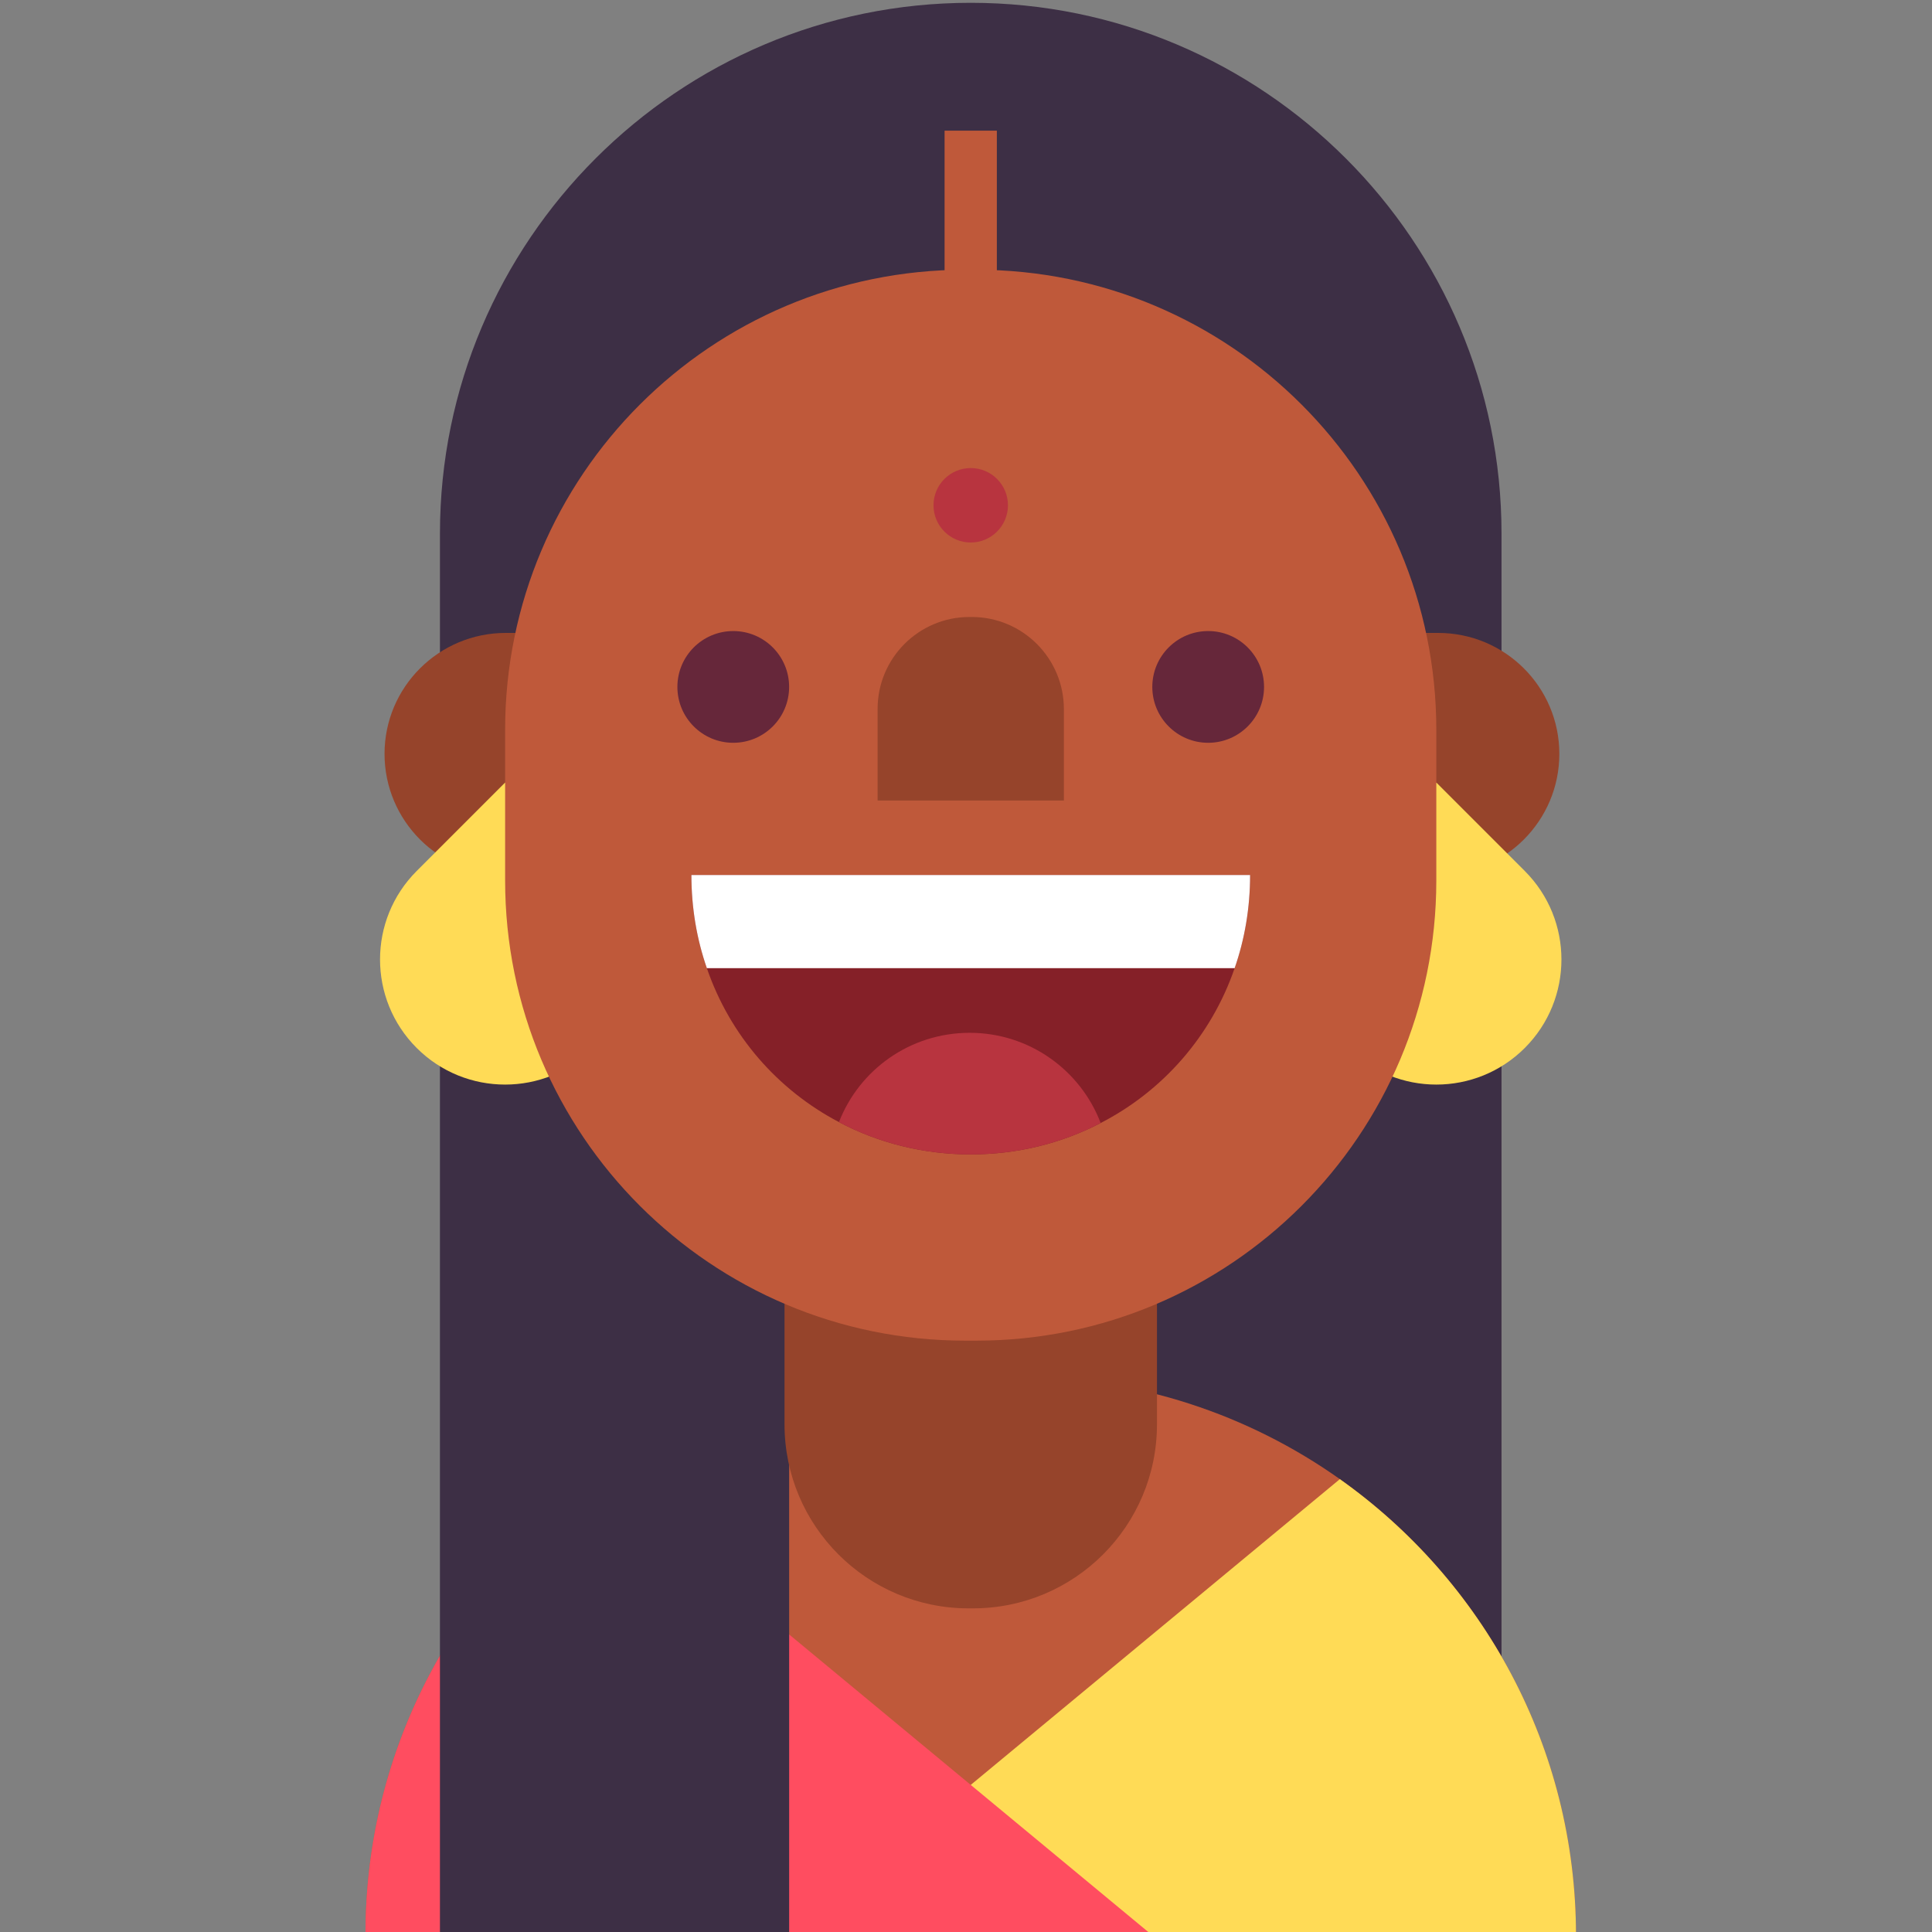<?xml version="1.0" encoding="utf-8"?>
<!-- Generator: Adobe Illustrator 16.0.0, SVG Export Plug-In . SVG Version: 6.00 Build 0)  -->
<!DOCTYPE svg PUBLIC "-//W3C//DTD SVG 1.1//EN" "http://www.w3.org/Graphics/SVG/1.1/DTD/svg11.dtd">
<svg version="1.1" id="Layer_1" xmlns="http://www.w3.org/2000/svg" xmlns:xlink="http://www.w3.org/1999/xlink" x="0px" y="0px"
	 width="60px" height="60px" viewBox="0 0 60 60" enable-background="new 0 0 60 60" xml:space="preserve">
<rect x="0" y="0" width="60" height="60" fill="#808080" stroke="none"/>
<g>
	<rect x="35.786" y="23.56" fill="#3D2F45" width="10.845" height="36.546"/>
	<path fill="#BF593A" d="M48.944,60.106H11.35v-0.034c0-5.842,2.892-11.007,7.325-14.145c2.822-1.999,6.27-3.173,9.992-3.173h2.926
		c3.73,0,7.187,1.177,10.018,3.182C46.047,49.08,48.944,54.254,48.944,60.106z"/>
	<path fill="#FFDB56" d="M48.944,60.106H24.505l17.105-14.17C46.047,49.08,48.944,54.254,48.944,60.106z"/>
	<path fill="#FF4D60" d="M35.789,60.106H11.35v-0.034c0-5.842,2.892-11.007,7.325-14.145L35.789,60.106z"/>
	<path fill="#3D2F45" d="M30.147,40.285c-9.089,0-16.484-7.395-16.484-16.484v-7.23c0-9.089,7.395-16.484,16.484-16.484
		s16.484,7.395,16.484,16.484v7.23C46.631,32.891,39.236,40.285,30.147,40.285z"/>
	<rect x="13.663" y="23.56" fill="#3D2F45" width="10.845" height="36.546"/>
	<path fill="#96442B" d="M15.707,19.656h10.391v7.519H15.707c-2.079,0-3.765-1.686-3.765-3.765v0.005
		C11.942,21.336,13.628,19.656,15.707,19.656z"/>
	<path fill="#96442B" d="M44.662,19.656H34.196v7.519h10.466c2.08,0,3.765-1.686,3.765-3.765v0.005
		C48.427,21.336,46.742,19.656,44.662,19.656z"/>
	<path fill="#FFDB56" d="M41.859,32.545l-2.747-2.748l5.494-5.495l2.748,2.748c1.517,1.518,1.517,3.978,0,5.495l0,0
		C45.837,34.062,43.377,34.062,41.859,32.545z"/>
	<path fill="#FFDB56" d="M12.94,32.545L12.94,32.545c-1.517-1.518-1.517-3.978,0-5.495l2.747-2.748l5.495,5.495l-2.748,2.748
		C16.917,34.062,14.457,34.062,12.94,32.545z"/>
	<path fill="#96442B" d="M30.215,49.949H30.08c-3.157,0-5.716-2.56-5.716-5.717v-5.778h11.567v5.778
		C35.931,47.39,33.372,49.949,30.215,49.949z"/>
	<path fill="#BF593A" d="M30.316,41.635h-0.338c-7.893,0-14.291-6.398-14.291-14.291v-4.676c0-7.893,6.398-14.291,14.291-14.291
		h0.338c7.893,0,14.29,6.398,14.29,14.291v4.676C44.606,35.236,38.209,41.635,30.316,41.635z"/>
	<path fill="#852028" d="M38.823,27.175c0,1.021-0.168,1.996-0.48,2.892c-0.726,2.108-2.229,3.815-4.161,4.809
		c-1.206,0.628-2.58,0.975-4.035,0.975c-1.478,0-2.872-0.358-4.092-1.003c-1.906-1.001-3.386-2.692-4.103-4.781
		c-0.312-0.896-0.48-1.871-0.48-2.892H38.823z"/>
	<path fill="#FFFFFF" d="M38.823,27.175c0,1.021-0.168,1.996-0.48,2.892H21.952c-0.312-0.896-0.48-1.871-0.48-2.892H38.823z"/>
	<path fill="#B8343F" d="M34.182,34.876c-1.206,0.628-2.58,0.975-4.035,0.975c-1.478,0-2.872-0.358-4.092-1.003
		c0.631-1.626,2.209-2.773,4.058-2.773C31.969,32.074,33.557,33.236,34.182,34.876z"/>
	<circle fill="#66273A" cx="22.772" cy="21.333" r="1.735"/>
	<circle fill="#66273A" cx="37.521" cy="21.333" r="1.735"/>
	<circle fill="#B8343F" cx="30.147" cy="15.692" r="1.156"/>
	<path fill="#96442B" d="M33.039,24.861h-5.784v-2.846c0-1.576,1.278-2.854,2.854-2.854h0.068c1.582,0,2.863,1.282,2.863,2.863
		V24.861z"/>
	<rect x="29.335" y="4.058" fill="#BF593A" width="1.623" height="5.64"/>
</g>
</svg>
